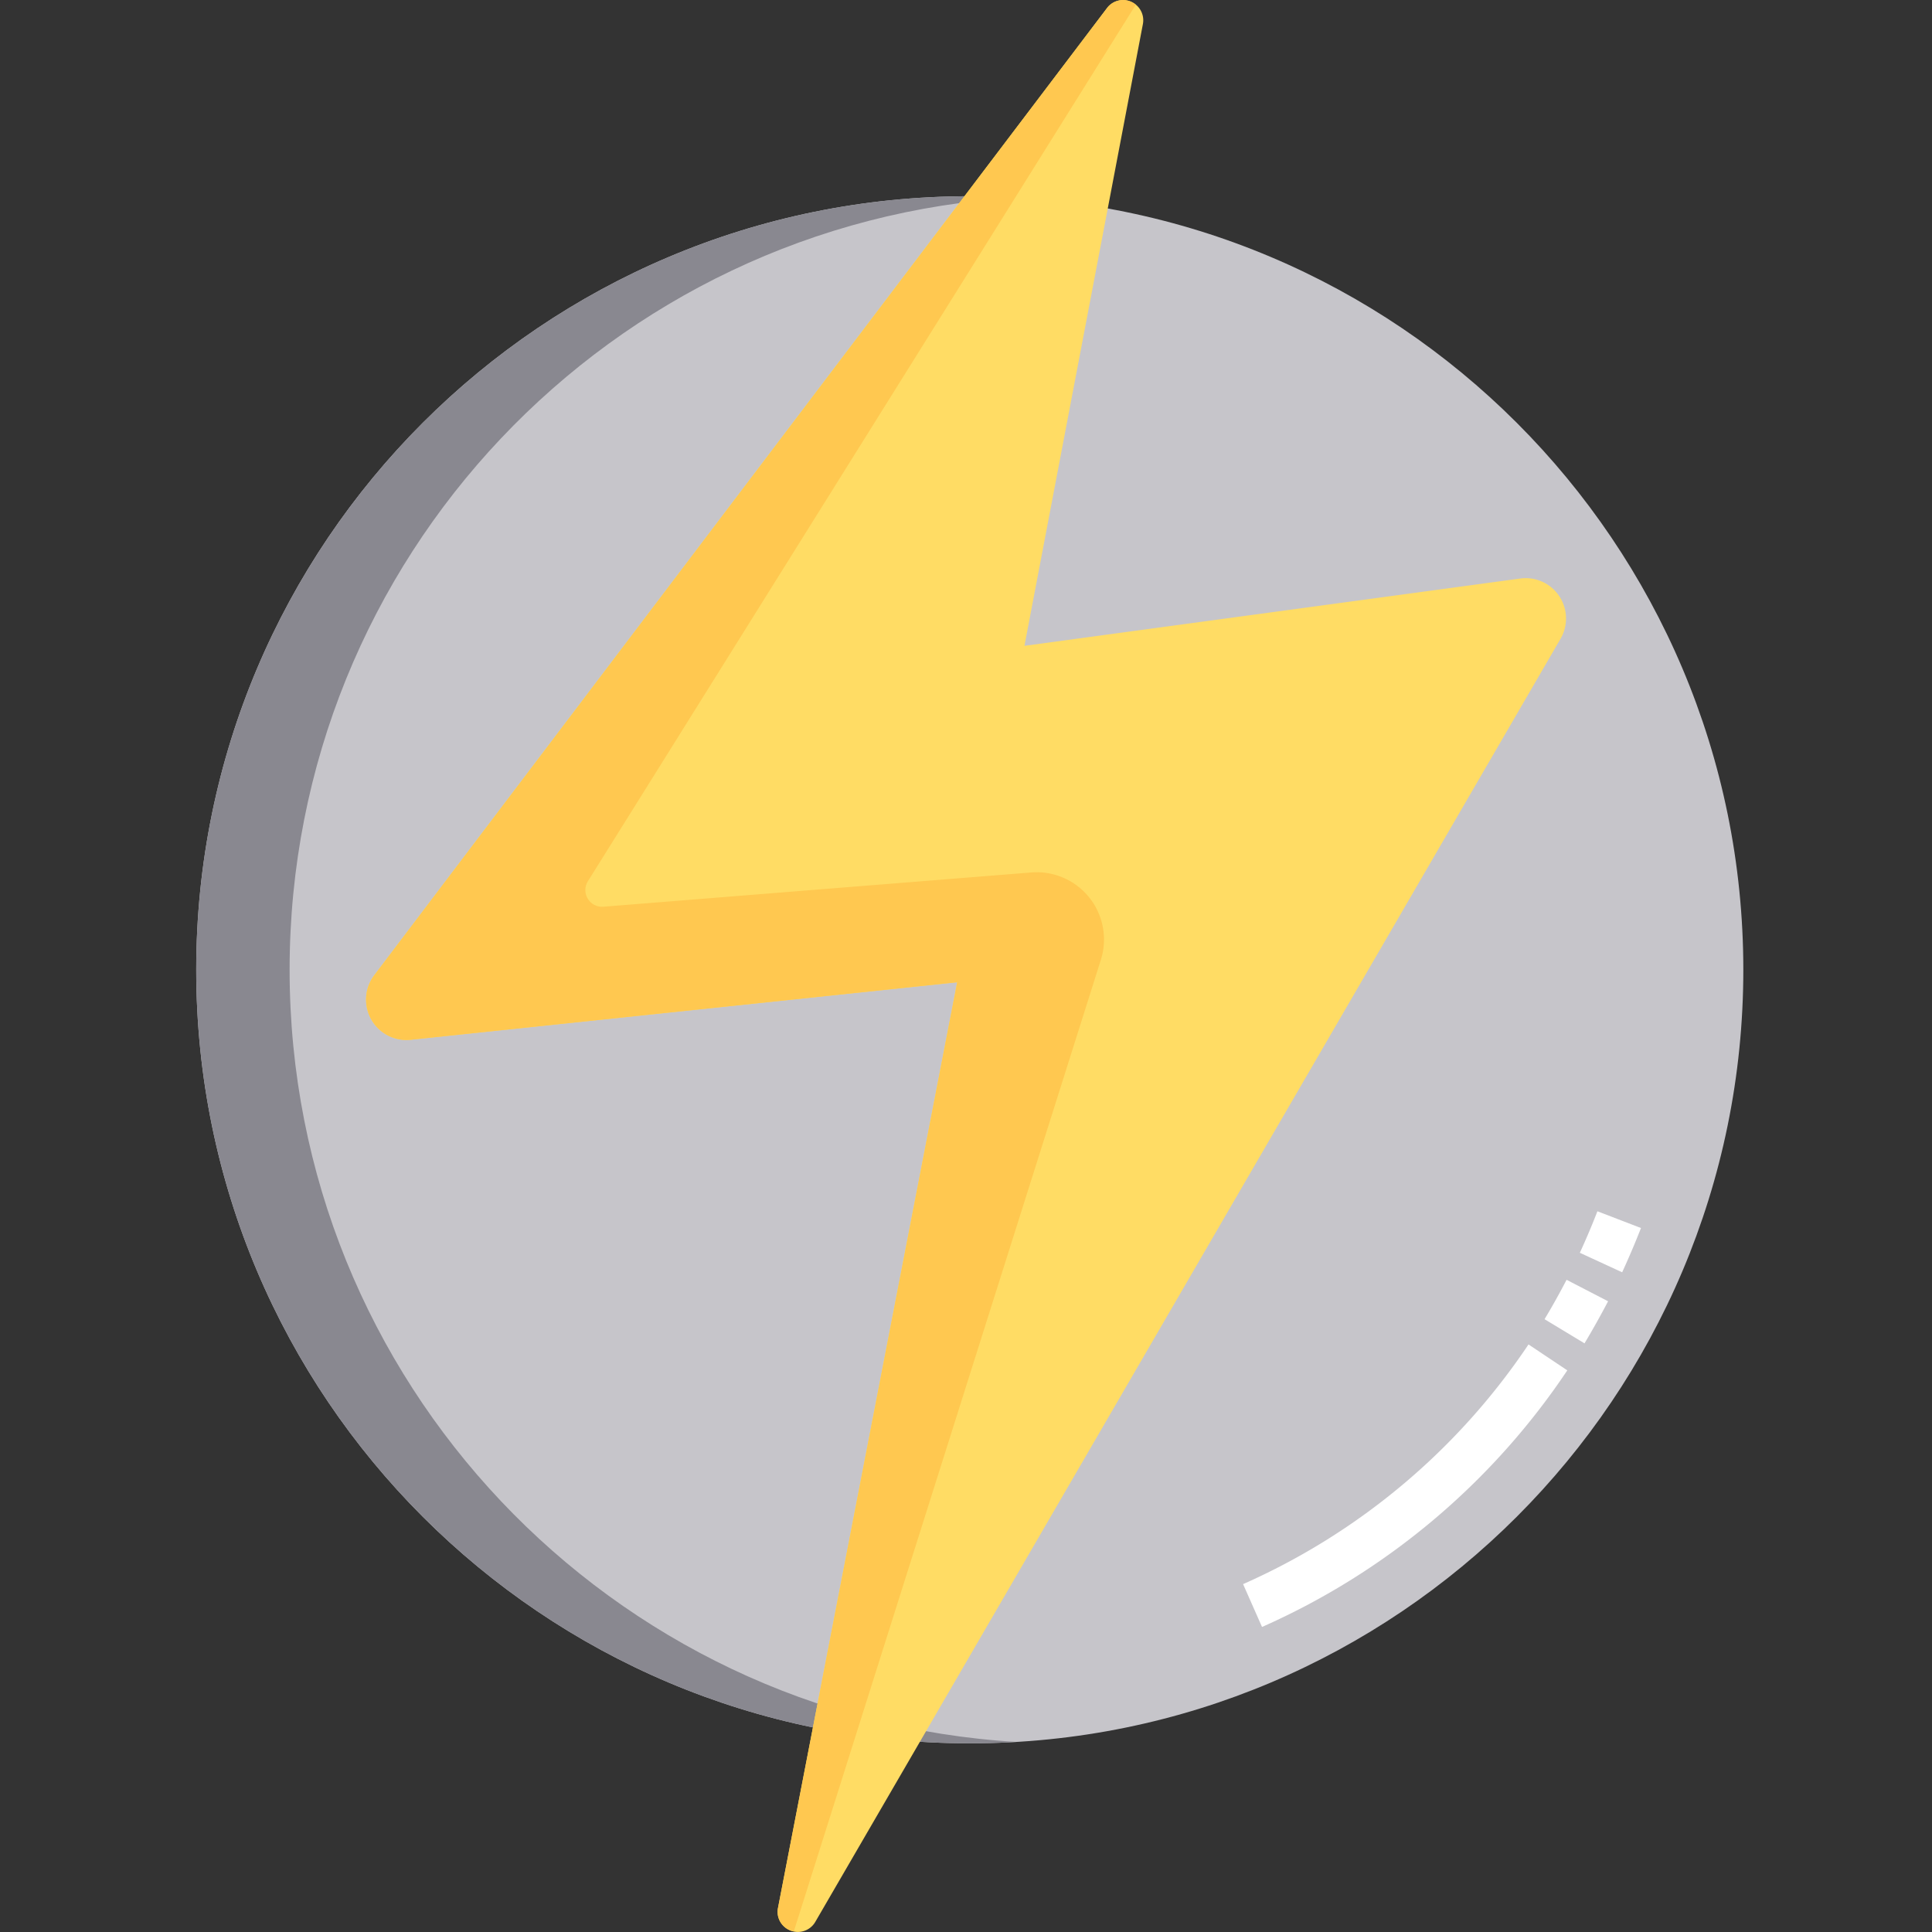 <svg xmlns="http://www.w3.org/2000/svg" viewBox="0 0 512 512"><rect x="0" y="0" width="512" height="512" fill="#333333" stroke="none"/><defs><style>.a{fill:#c6c5ca;}.b{fill:#898890;}.c{fill:#fff;}.d{fill:#ffdc64;}.e{fill:#ffc850;}</style></defs><title>runecrafting</title><path class="a" d="M462,257c0,113.22-91.78,205-205,205S52,370.22,52,257,143.78,52,257,52,462,143.78,462,257Z"/><path class="b" d="M76.75,257c0-109.07,85.17-198.24,192.62-204.63Q263.23,52,257,52C143.78,52,52,143.78,52,257s91.78,205,205,205q6.24,0,12.37-.37C161.92,455.24,76.75,366.07,76.75,257Z"/><path class="c" d="M334.43,431.12l-5-11.31a177.38,177.38,0,0,0,75.64-63.52l10.28,6.87a189.6,189.6,0,0,1-80.9,68ZM419.91,356l-10.59-6.4c2.05-3.39,4-6.91,5.84-10.44l11,5.69C424.2,348.59,422.11,352.33,419.91,356Zm10-18.82L418.67,332c1.66-3.59,3.23-7.3,4.66-11l11.55,4.44C433.35,329.33,431.68,333.29,429.9,337.14Z"/><path class="d" d="M216.06,509.32l197.48-340a10.69,10.69,0,0,0-10.69-16L271.49,171.15,302.88,6.37a5.35,5.35,0,0,0-9.52-4.23L99.18,258.45a10.7,10.7,0,0,0,9.65,17.1l144.83-15.24-47.48,245.3A5.35,5.35,0,0,0,216.06,509.32Z"/><path class="e" d="M159.9,240.29a4.43,4.43,0,0,1-4.1-6.76L301,1.24a5.27,5.27,0,0,0-7.62.9L99.18,258.45a10.7,10.7,0,0,0,9.65,17.1l144.83-15.24-47.48,245.3a5.2,5.2,0,0,0,4.2,6.2l81.36-257.45a17.83,17.83,0,0,0-18.42-23.15Z"/></svg>